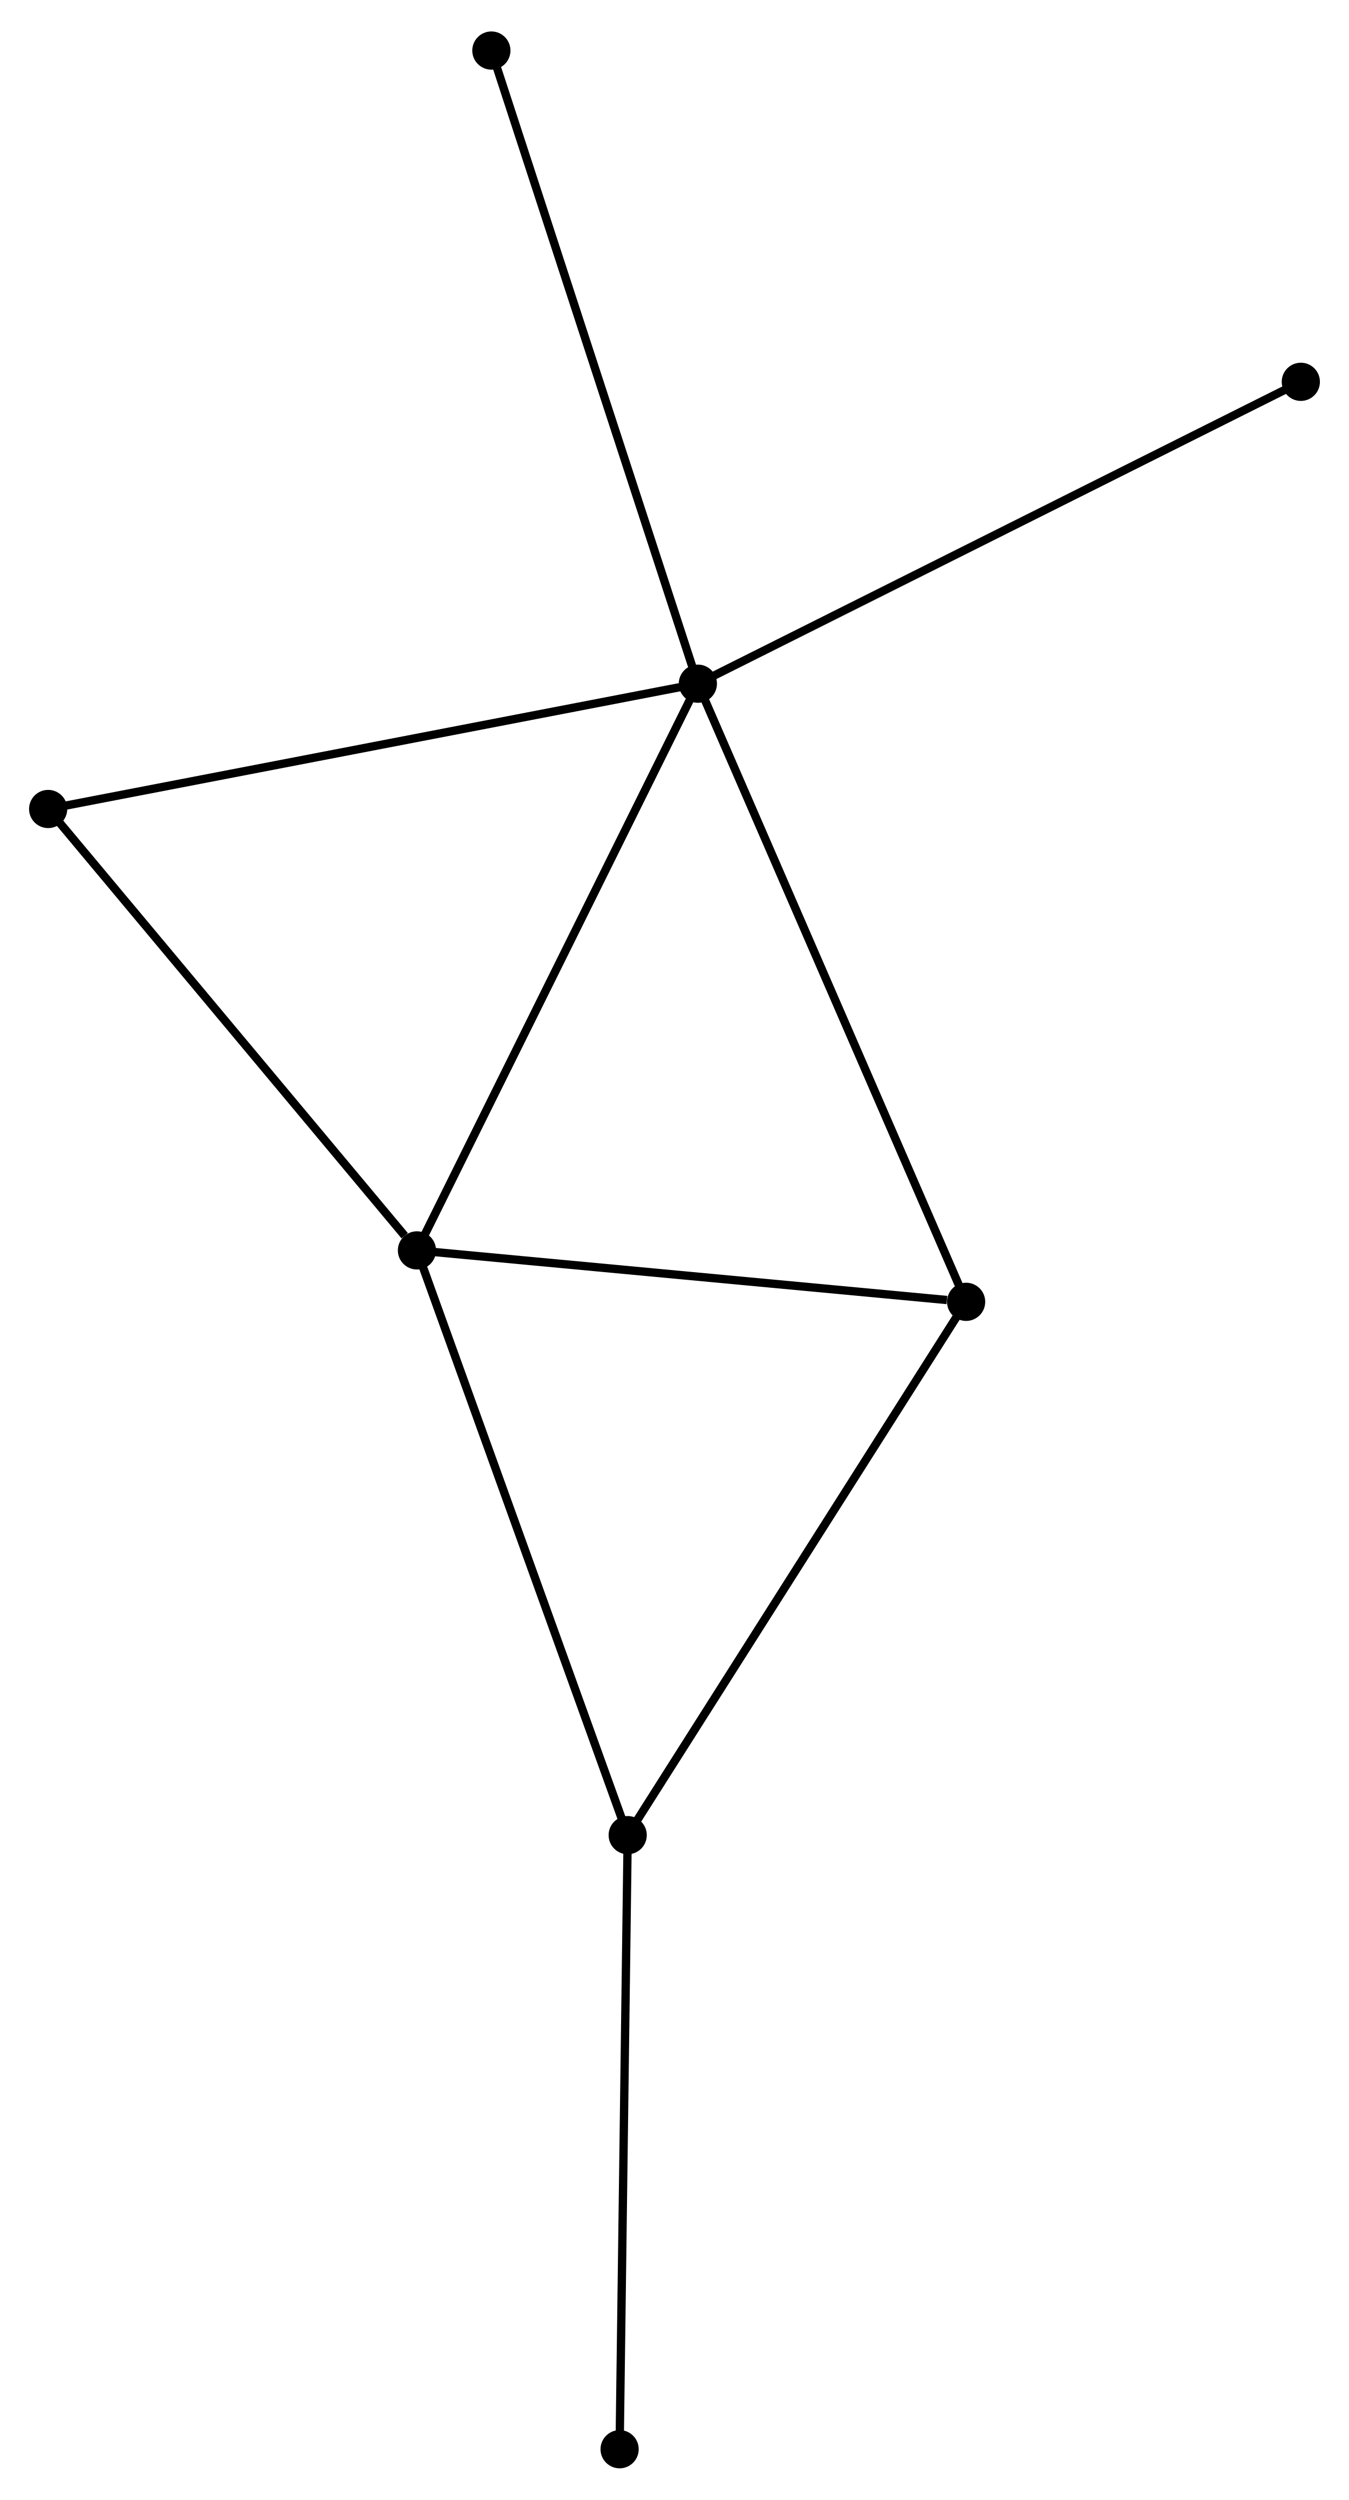 <?xml version="1.0" encoding="UTF-8" standalone="no"?>
<!DOCTYPE svg PUBLIC "-//W3C//DTD SVG 1.1//EN"
 "http://www.w3.org/Graphics/SVG/1.1/DTD/svg11.dtd">
<!-- Generated by graphviz version 2.36.0 (20140111.2315)
 -->
<!-- Title: %3 Pages: 1 -->
<svg width="162pt" height="300pt"
 viewBox="0.00 0.00 162.48 300.32" xmlns="http://www.w3.org/2000/svg" xmlns:xlink="http://www.w3.org/1999/xlink">
<g id="graph0" class="graph" transform="scale(1 1) rotate(0) translate(4 296.317)">
<title>%3</title>
<!-- 0 -->
<g id="node1" class="node"><title>0</title>
<ellipse fill="black" stroke="black" cx="80.054" cy="-214.308" rx="1.8" ry="1.8"/>
</g>
<!-- 1 -->
<g id="node2" class="node"><title>1</title>
<ellipse fill="black" stroke="black" cx="46.219" cy="-146.097" rx="1.8" ry="1.8"/>
</g>
<!-- 0&#45;&#45;1 -->
<g id="edge1" class="edge"><title>0&#45;&#45;1</title>
<path fill="none" stroke="black" d="M79.217,-212.622C74.577,-203.267 52.028,-157.807 47.151,-147.975"/>
</g>
<!-- 3 -->
<g id="node3" class="node"><title>3</title>
<ellipse fill="black" stroke="black" cx="112.364" cy="-139.907" rx="1.8" ry="1.8"/>
</g>
<!-- 0&#45;&#45;3 -->
<g id="edge2" class="edge"><title>0&#45;&#45;3</title>
<path fill="none" stroke="black" d="M80.852,-212.469C85.323,-202.176 107.197,-151.807 111.594,-141.682"/>
</g>
<!-- 4 -->
<g id="node4" class="node"><title>4</title>
<ellipse fill="black" stroke="black" cx="1.8" cy="-199.227" rx="1.8" ry="1.8"/>
</g>
<!-- 0&#45;&#45;4 -->
<g id="edge3" class="edge"><title>0&#45;&#45;4</title>
<path fill="none" stroke="black" d="M78.119,-213.936C67.293,-211.849 14.316,-201.639 3.667,-199.587"/>
</g>
<!-- 5 -->
<g id="node5" class="node"><title>5</title>
<ellipse fill="black" stroke="black" cx="152.678" cy="-250.644" rx="1.8" ry="1.8"/>
</g>
<!-- 0&#45;&#45;5 -->
<g id="edge4" class="edge"><title>0&#45;&#45;5</title>
<path fill="none" stroke="black" d="M81.849,-215.207C91.897,-220.234 141.062,-244.832 150.946,-249.777"/>
</g>
<!-- 6 -->
<g id="node6" class="node"><title>6</title>
<ellipse fill="black" stroke="black" cx="55.183" cy="-290.517" rx="1.8" ry="1.8"/>
</g>
<!-- 0&#45;&#45;6 -->
<g id="edge5" class="edge"><title>0&#45;&#45;6</title>
<path fill="none" stroke="black" d="M79.439,-216.192C75.998,-226.736 59.16,-278.328 55.776,-288.699"/>
</g>
<!-- 1&#45;&#45;3 -->
<g id="edge7" class="edge"><title>1&#45;&#45;3</title>
<path fill="none" stroke="black" d="M48.127,-145.918C57.617,-145.03 99.681,-141.094 110.049,-140.124"/>
</g>
<!-- 1&#45;&#45;4 -->
<g id="edge8" class="edge"><title>1&#45;&#45;4</title>
<path fill="none" stroke="black" d="M44.741,-147.865C37.877,-156.075 9.178,-190.402 2.982,-197.813"/>
</g>
<!-- 2 -->
<g id="node7" class="node"><title>2</title>
<ellipse fill="black" stroke="black" cx="71.603" cy="-75.714" rx="1.8" ry="1.8"/>
</g>
<!-- 1&#45;&#45;2 -->
<g id="edge6" class="edge"><title>1&#45;&#45;2</title>
<path fill="none" stroke="black" d="M46.847,-144.357C50.328,-134.704 67.245,-87.797 70.904,-77.651"/>
</g>
<!-- 2&#45;&#45;3 -->
<g id="edge9" class="edge"><title>2&#45;&#45;3</title>
<path fill="none" stroke="black" d="M72.61,-77.301C78.201,-86.105 105.367,-128.887 111.242,-138.14"/>
</g>
<!-- 7 -->
<g id="node8" class="node"><title>7</title>
<ellipse fill="black" stroke="black" cx="70.629" cy="-1.8" rx="1.8" ry="1.8"/>
</g>
<!-- 2&#45;&#45;7 -->
<g id="edge10" class="edge"><title>2&#45;&#45;7</title>
<path fill="none" stroke="black" d="M71.579,-73.887C71.445,-63.75 70.796,-14.489 70.655,-3.835"/>
</g>
</g>
</svg>
